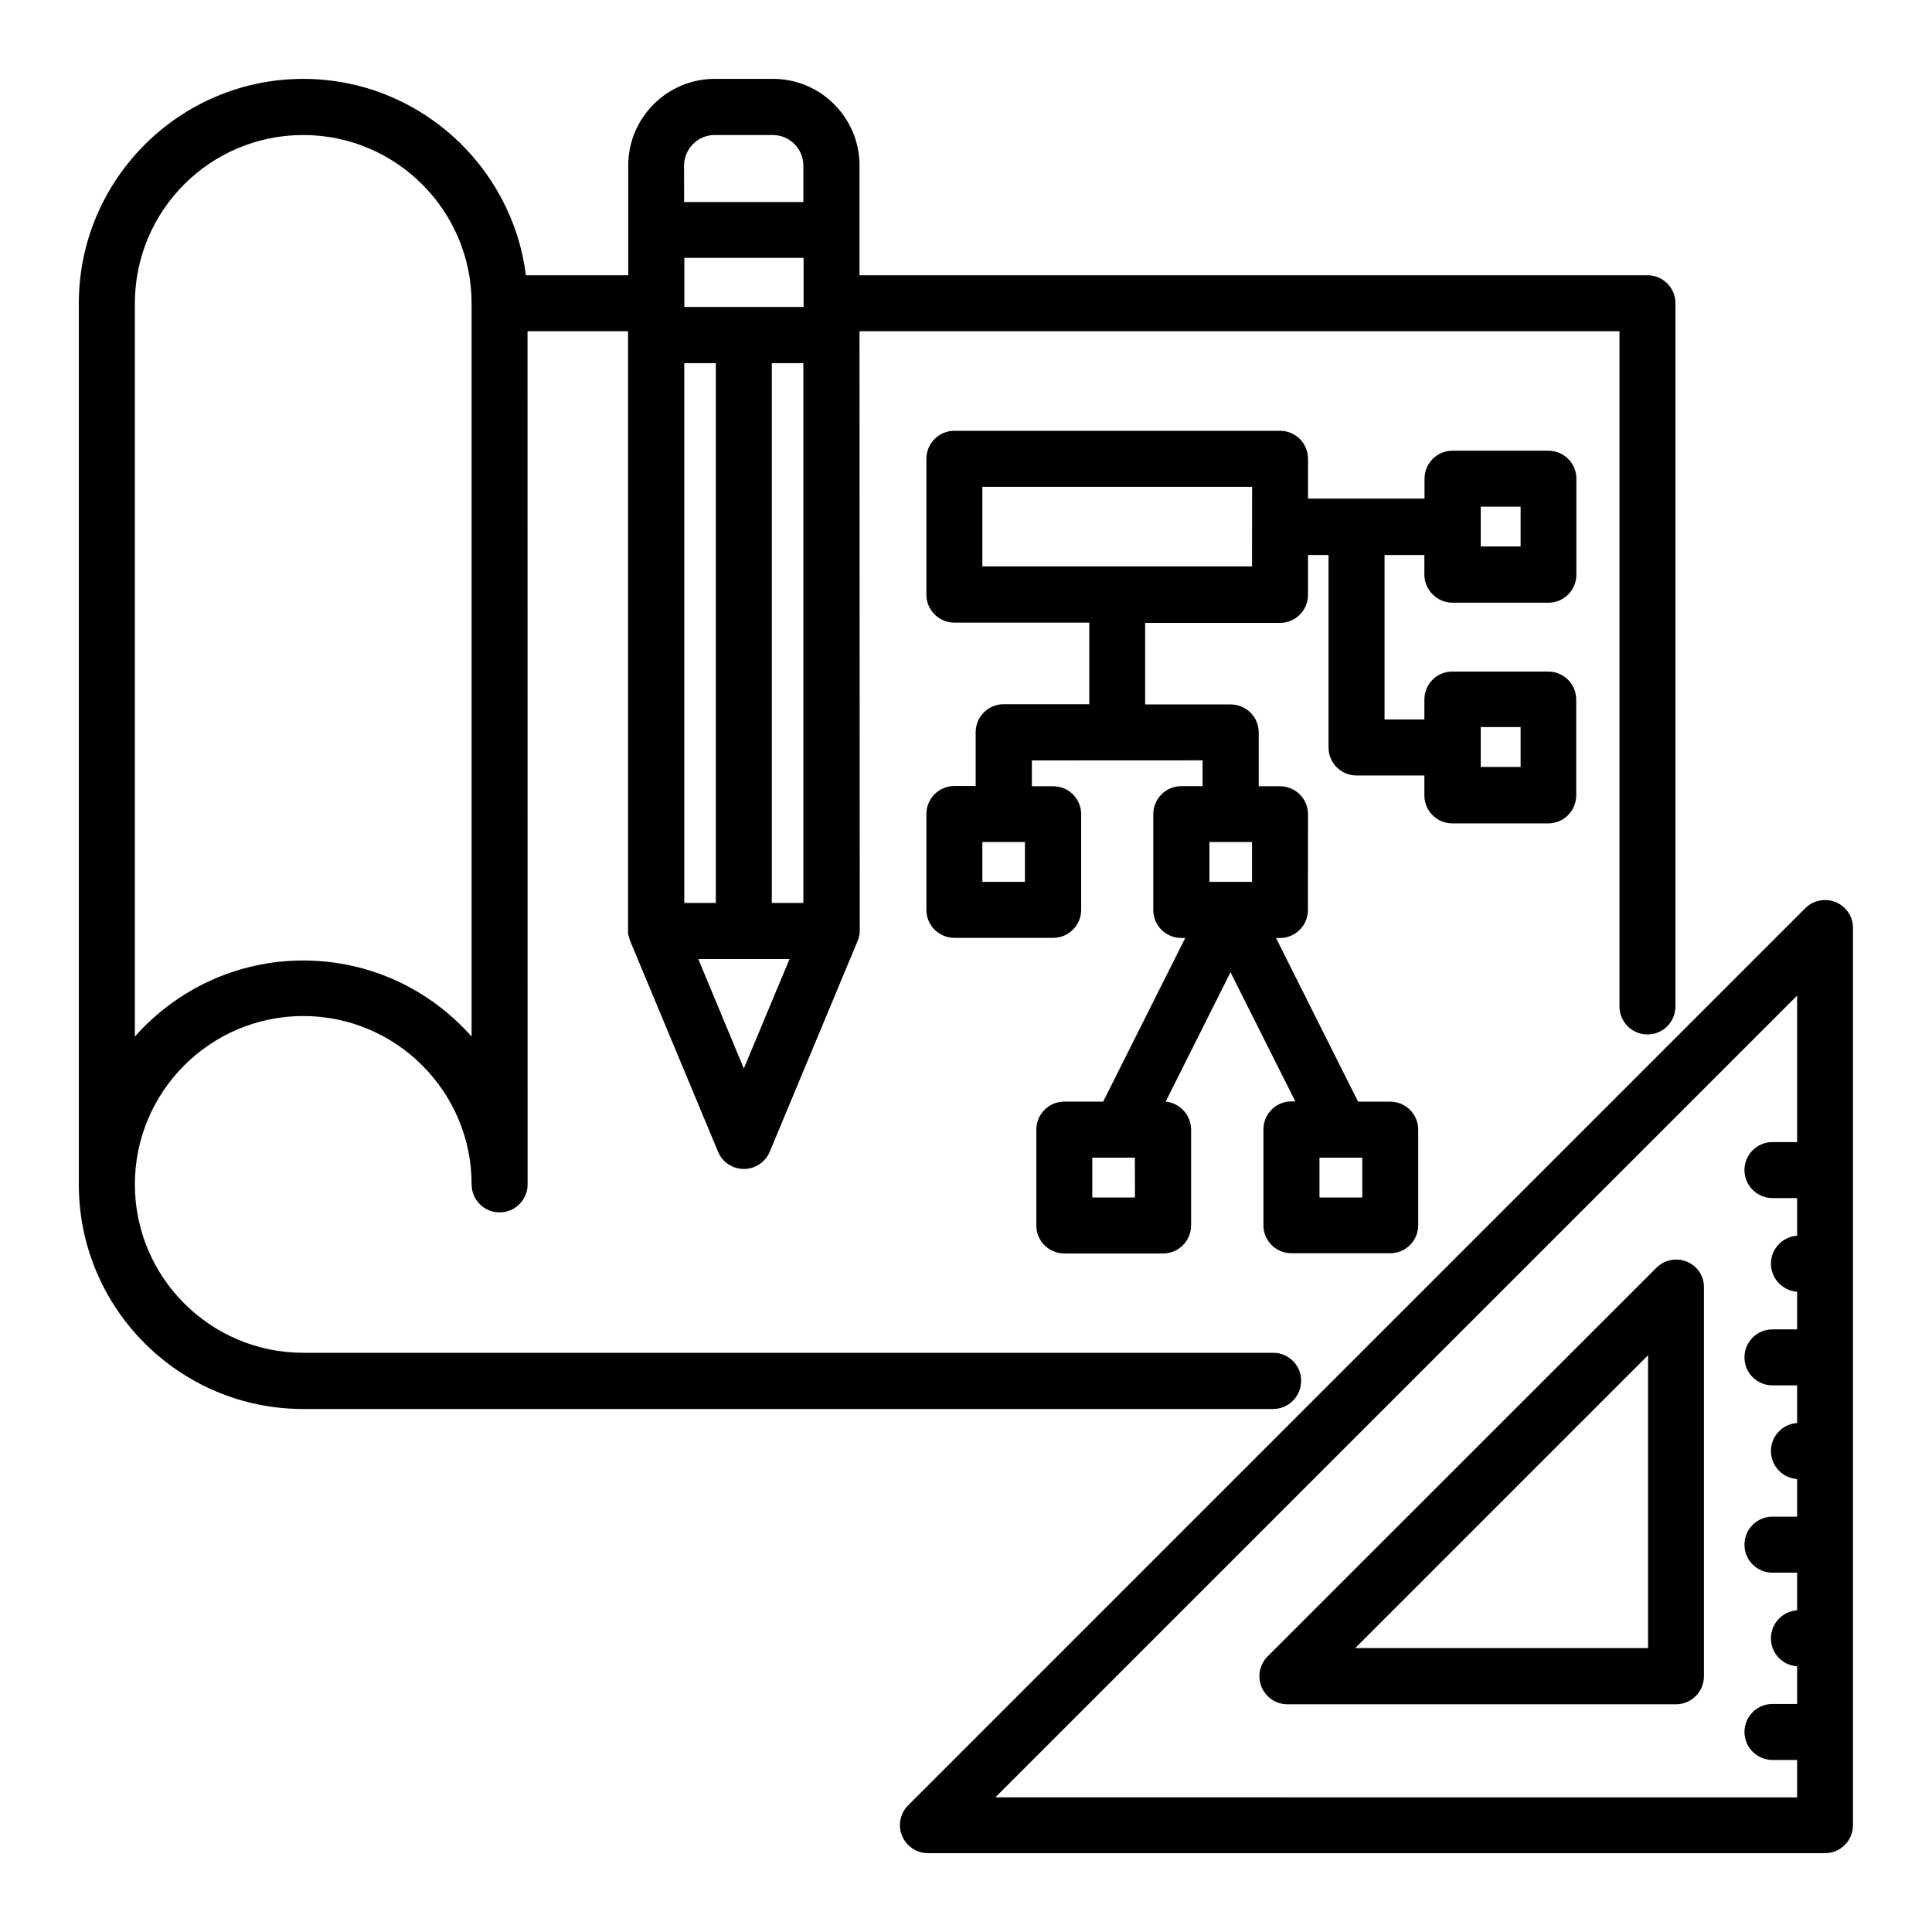<svg xmlns="http://www.w3.org/2000/svg" version="1.1" viewBox="-0.0 0.0 100.0 100.0">
 <path d="m67.348 71.469c0-0.805-0.652-1.449-1.449-1.449h-50.203c-4.805 0-8.715-3.906-8.715-8.715 0-4.805 3.906-8.715 8.715-8.715 4.805 0 8.715 3.906 8.715 8.715 0 0.805 0.652 1.449 1.449 1.449s1.449-0.652 1.449-1.449l-0.004-44.16h5.203v31.039 0.02 0.051c0 0.039 0 0.082 0.012 0.113 0 0.02 0 0.031 0.012 0.051 0.012 0.039 0.02 0.082 0.031 0.121 0 0.012 0.012 0.02 0.012 0.039 0.02 0.062 0.039 0.121 0.062 0.172l4.531 10.867c0.223 0.539 0.754 0.887 1.336 0.887 0.582 0 1.113-0.355 1.336-0.887l4.531-10.867c0.02-0.051 0.039-0.113 0.062-0.172 0-0.012 0.012-0.02 0.012-0.039 0.012-0.039 0.02-0.082 0.031-0.121 0-0.02 0.012-0.031 0.012-0.051 0-0.039 0.012-0.082 0.012-0.113v-0.051-0.02l-0.012-31.039h39.336v34.949c0 0.805 0.652 1.449 1.449 1.449 0.805 0 1.449-0.652 1.449-1.449v-36.398c0-0.805-0.652-1.449-1.449-1.449h-40.785v-5.684c0-2.469-2.008-4.481-4.477-4.481h-3.012c-2.469 0-4.481 2.012-4.481 4.481v5.684h-5.297c-0.723-5.727-5.621-10.164-11.527-10.164-6.398 0-11.613 5.215-11.613 11.613v45.621c0 6.398 5.203 11.613 11.613 11.613h50.203c0.797 0 1.449-0.652 1.449-1.461zm-31.93-24.734v-27.938h1.633v27.938zm4.531-27.938h1.633v27.938h-1.633zm1.645-2.91h-6.172v-2.539h6.172zm-3.094 39.418-2.356-5.664h4.723zm-1.512-48.316h3.012c0.867 0 1.582 0.703 1.582 1.582v1.887h-6.172l-0.004-1.895c0.012-0.867 0.715-1.574 1.582-1.574zm-21.293 0c4.805 0 8.715 3.906 8.715 8.715v37.949c-2.133-2.418-5.246-3.938-8.715-3.938s-6.582 1.531-8.715 3.938v-37.957c0.008-4.809 3.906-8.707 8.715-8.707zm79.324 39.707c-0.539-0.223-1.164-0.102-1.582 0.316l-46.43 46.43c-0.418 0.418-0.539 1.039-0.316 1.582 0.227 0.539 0.758 0.895 1.34 0.895h46.43c0.805 0 1.449-0.652 1.449-1.449v-46.43c0.008-0.59-0.348-1.121-0.891-1.344zm-43.48 46.316 41.48-41.48v7.582h-1.277c-0.805 0-1.449 0.652-1.449 1.449s0.652 1.449 1.449 1.449h1.277v1.949c-0.754 0.051-1.355 0.672-1.355 1.449 0 0.766 0.602 1.398 1.355 1.449v1.949h-1.277c-0.805 0-1.449 0.652-1.449 1.449 0 0.805 0.652 1.449 1.449 1.449h1.277v1.949c-0.754 0.051-1.355 0.672-1.355 1.449 0 0.777 0.602 1.398 1.355 1.449v1.949h-1.277c-0.805 0-1.449 0.652-1.449 1.449 0 0.805 0.652 1.449 1.449 1.449h1.277v1.949c-0.754 0.051-1.355 0.672-1.355 1.449 0 0.777 0.602 1.398 1.355 1.449v1.949h-1.277c-0.805 0-1.449 0.652-1.449 1.449 0 0.797 0.652 1.449 1.449 1.449h1.277v1.938l-41.48-0.004zm35.777-27.707c-0.539-0.223-1.164-0.102-1.582 0.316l-20.121 20.113c-0.418 0.418-0.539 1.039-0.316 1.582 0.223 0.539 0.754 0.898 1.336 0.898h20.113c0.805 0 1.449-0.652 1.449-1.449v-20.121c0.02-0.582-0.34-1.113-0.879-1.34zm-2.012 20h-15.16l15.16-15.16zm-10.121-54.109h4.961c0.805 0 1.449-0.652 1.449-1.449v-4.969c0-0.805-0.652-1.449-1.449-1.449h-4.961c-0.805 0-1.449 0.652-1.449 1.449v1.031h-6.031v-2.062c0-0.805-0.652-1.449-1.449-1.449h-16.855c-0.805 0-1.449 0.652-1.449 1.449v7.031c0 0.805 0.652 1.449 1.449 1.449h6.981v4.223h-4.43c-0.805 0-1.449 0.652-1.449 1.449v2.785h-1.102c-0.805 0-1.449 0.652-1.449 1.449v4.961c0 0.805 0.652 1.449 1.449 1.449h5.113c0.805 0 1.449-0.652 1.449-1.449v-4.949c0-0.805-0.652-1.449-1.449-1.449h-1.102v-1.336l8.836-0.004v1.336h-1.102c-0.805 0-1.449 0.652-1.449 1.449v4.961c0 0.805 0.652 1.449 1.449 1.449h0.203l-4.246 8.469h-2.012c-0.805 0-1.449 0.652-1.449 1.449v4.961c0 0.805 0.652 1.449 1.449 1.449h5.113c0.805 0 1.449-0.652 1.449-1.449v-4.961c0-0.754-0.582-1.379-1.316-1.449l3.356-6.695 3.356 6.684h-0.203c-0.805 0-1.449 0.652-1.449 1.449v4.961c0 0.805 0.652 1.449 1.449 1.449h5.113c0.805 0 1.449-0.652 1.449-1.449v-4.949c0-0.805-0.652-1.449-1.449-1.449h-1.664l-4.246-8.469h0.203c0.805 0 1.449-0.652 1.449-1.449l0.004-4.957c0-0.805-0.652-1.449-1.449-1.449h-1.102v-2.785c0-0.805-0.652-1.449-1.449-1.449h-4.43v-4.223h6.981c0.805 0 1.449-0.652 1.449-1.449v-2.062h1.062v9.961c0 0.805 0.652 1.449 1.449 1.449h3.512v1.031c0 0.805 0.652 1.449 1.449 1.449h4.961c0.805 0 1.449-0.652 1.449-1.449v-4.961c0-0.805-0.652-1.449-1.449-1.449h-4.961c-0.805 0-1.449 0.652-1.449 1.449v1.031h-2.062v-8.512h2.062v1.031c0.008 0.781 0.66 1.438 1.457 1.438zm-22.133 14.449h-2.203v-2.062h2.203zm17.461 16.336h-2.215v-2.062h2.215zm-11.758 0h-2.215v-2.062h2.203l0.004 2.062zm6.051-16.336h-2.203v-2.062h2.203zm0-16.328h-13.957v-4.121h13.961zm11.84 8.316h2.062v2.062h-2.062zm0-11.41h2.062v2.062h-2.062z"/>
</svg>